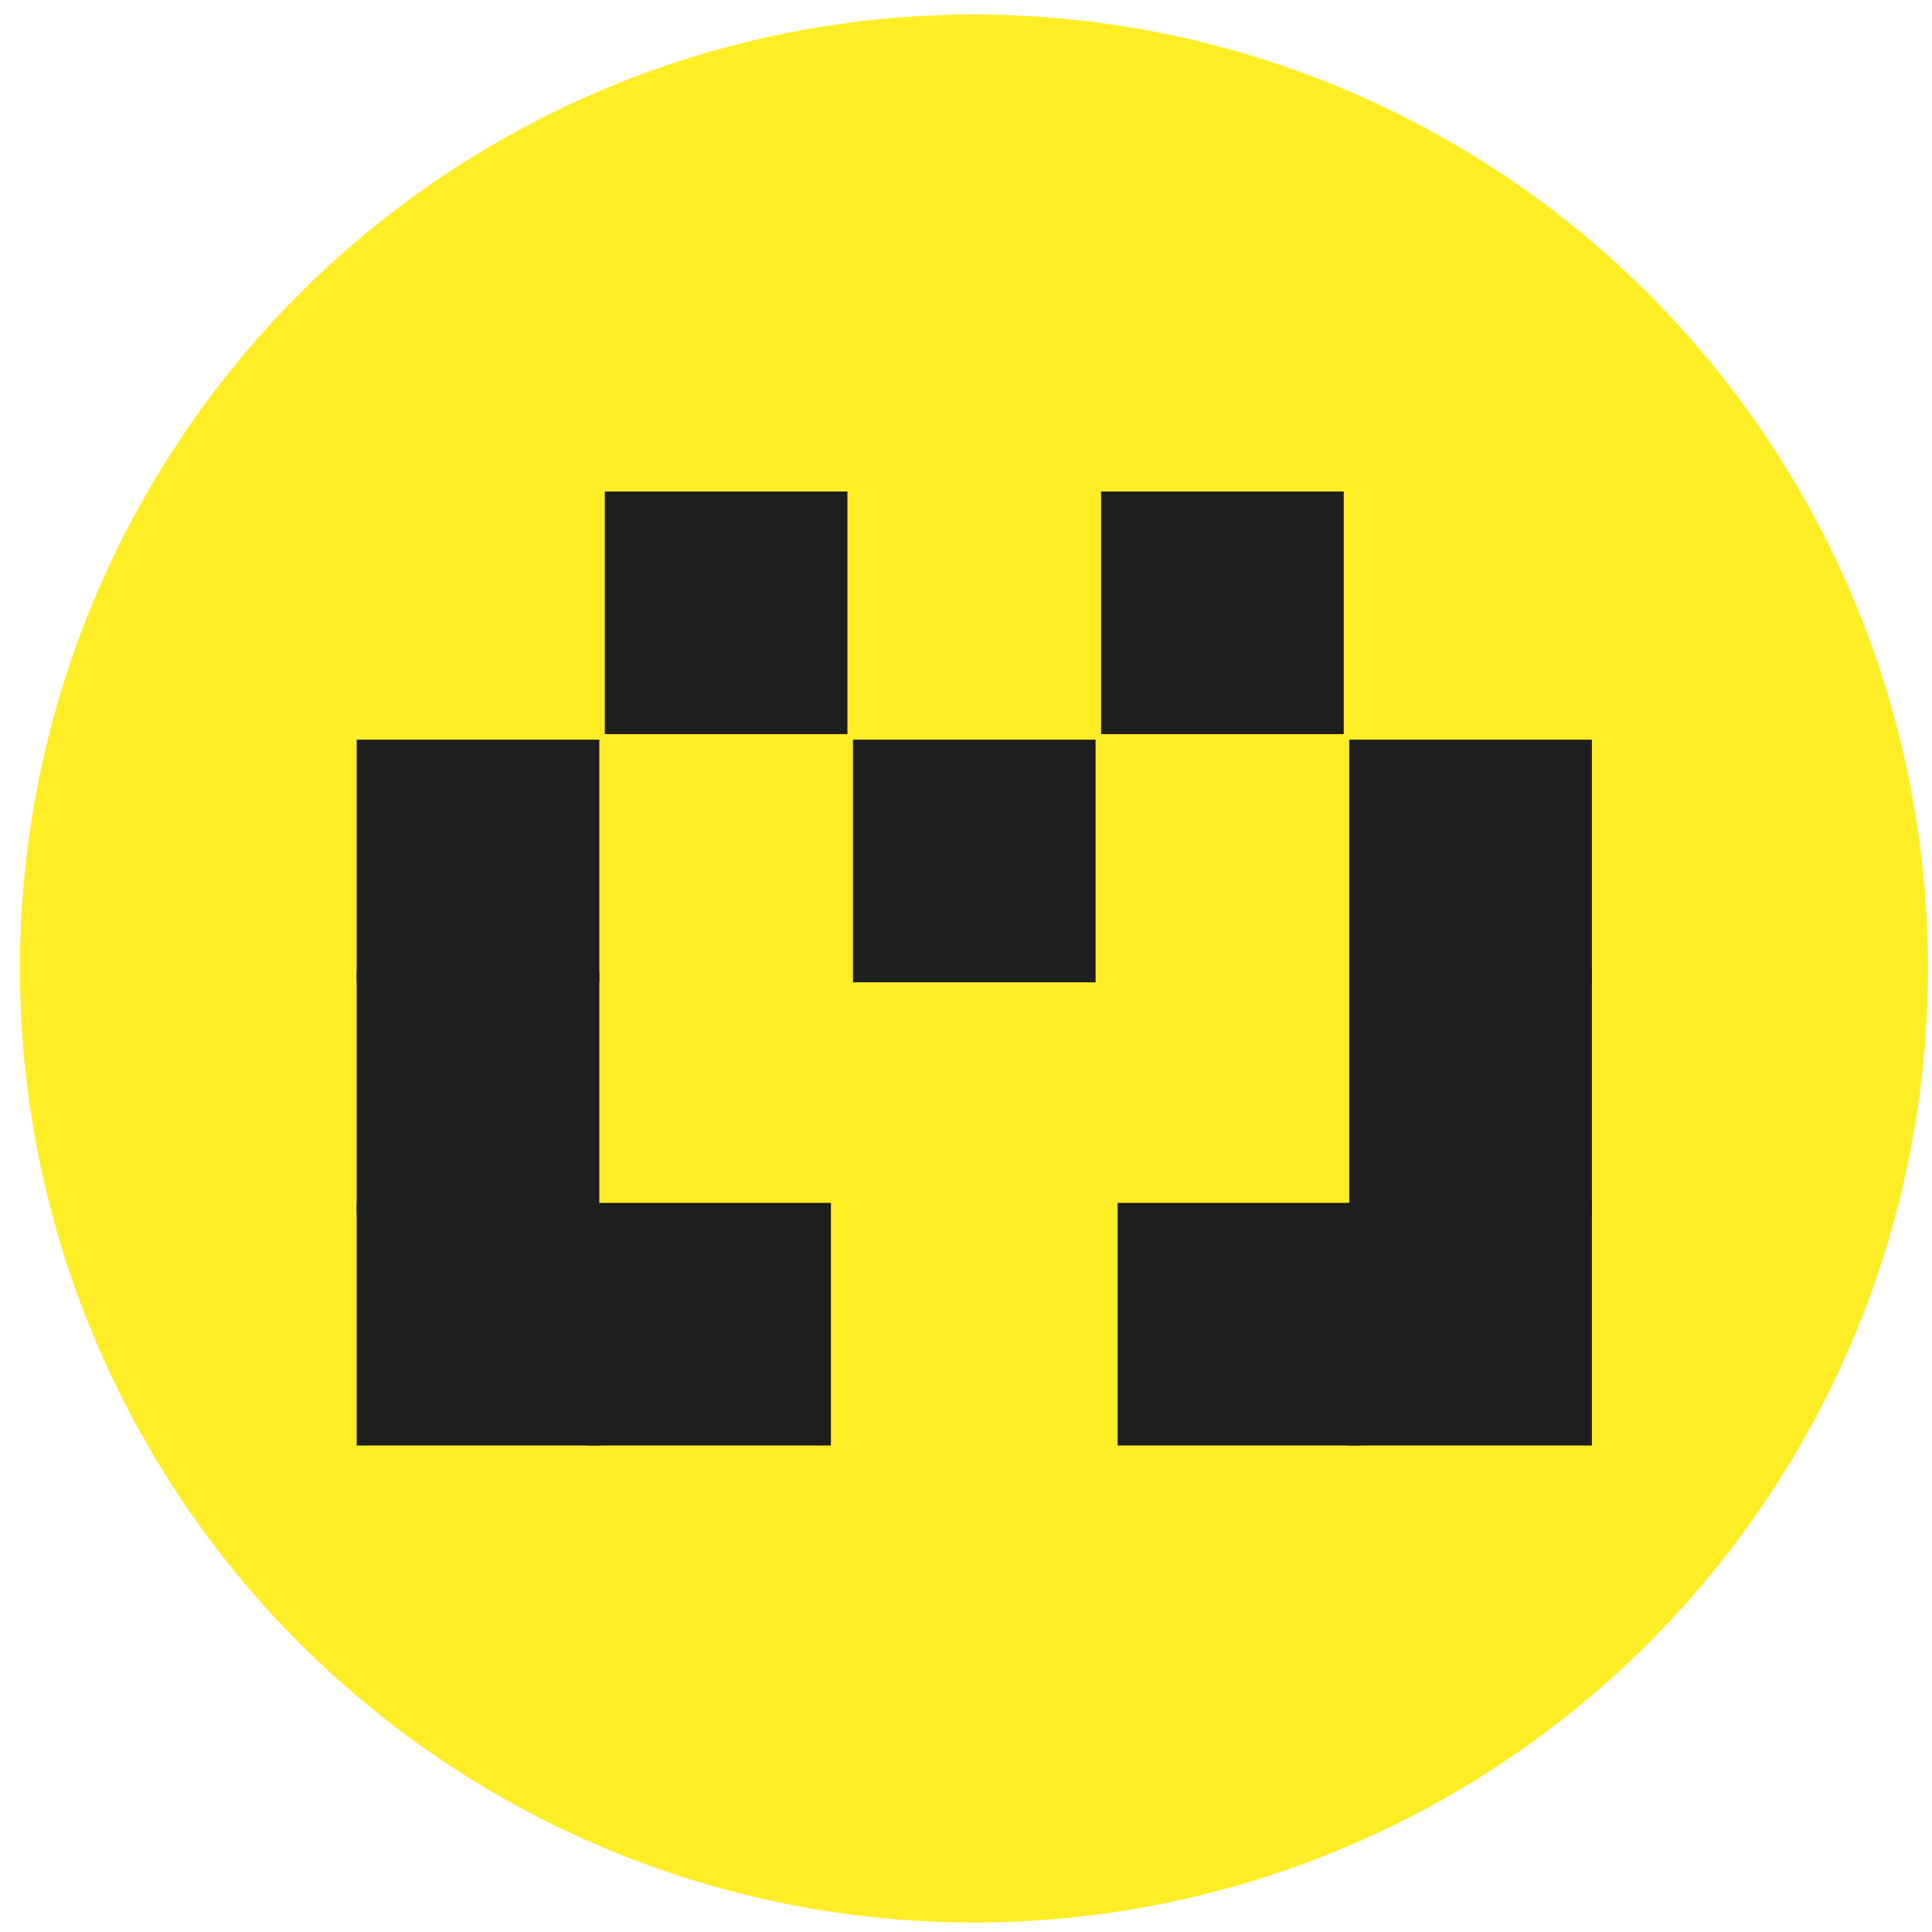 <svg width="67" height="67" viewBox="0 0 67 67" fill="none" xmlns="http://www.w3.org/2000/svg">
<circle cx="33.776" cy="33.587" r="33.084" fill="#FFED25"/>
<rect x="20.974" y="17.045" width="8.414" height="8.414" fill="#1E1E1E"/>
<rect x="20.401" y="41.715" width="8.414" height="8.414" fill="#1E1E1E"/>
<rect x="12.369" y="25.651" width="8.414" height="8.414" fill="#1E1E1E"/>
<rect x="12.369" y="33.683" width="8.414" height="8.414" fill="#1E1E1E"/>
<rect x="12.369" y="41.715" width="8.414" height="8.414" fill="#1E1E1E"/>
<rect x="29.58" y="25.651" width="8.414" height="8.414" fill="#1E1E1E"/>
<rect x="38.185" y="17.045" width="8.414" height="8.414" fill="#1E1E1E"/>
<rect x="38.759" y="41.715" width="8.414" height="8.414" fill="#1E1E1E"/>
<rect x="46.791" y="25.651" width="8.414" height="8.414" fill="#1E1E1E"/>
<rect x="46.791" y="33.683" width="8.414" height="8.414" fill="#1E1E1E"/>
<rect x="46.791" y="41.715" width="8.414" height="8.414" fill="#1E1E1E"/>
</svg>
